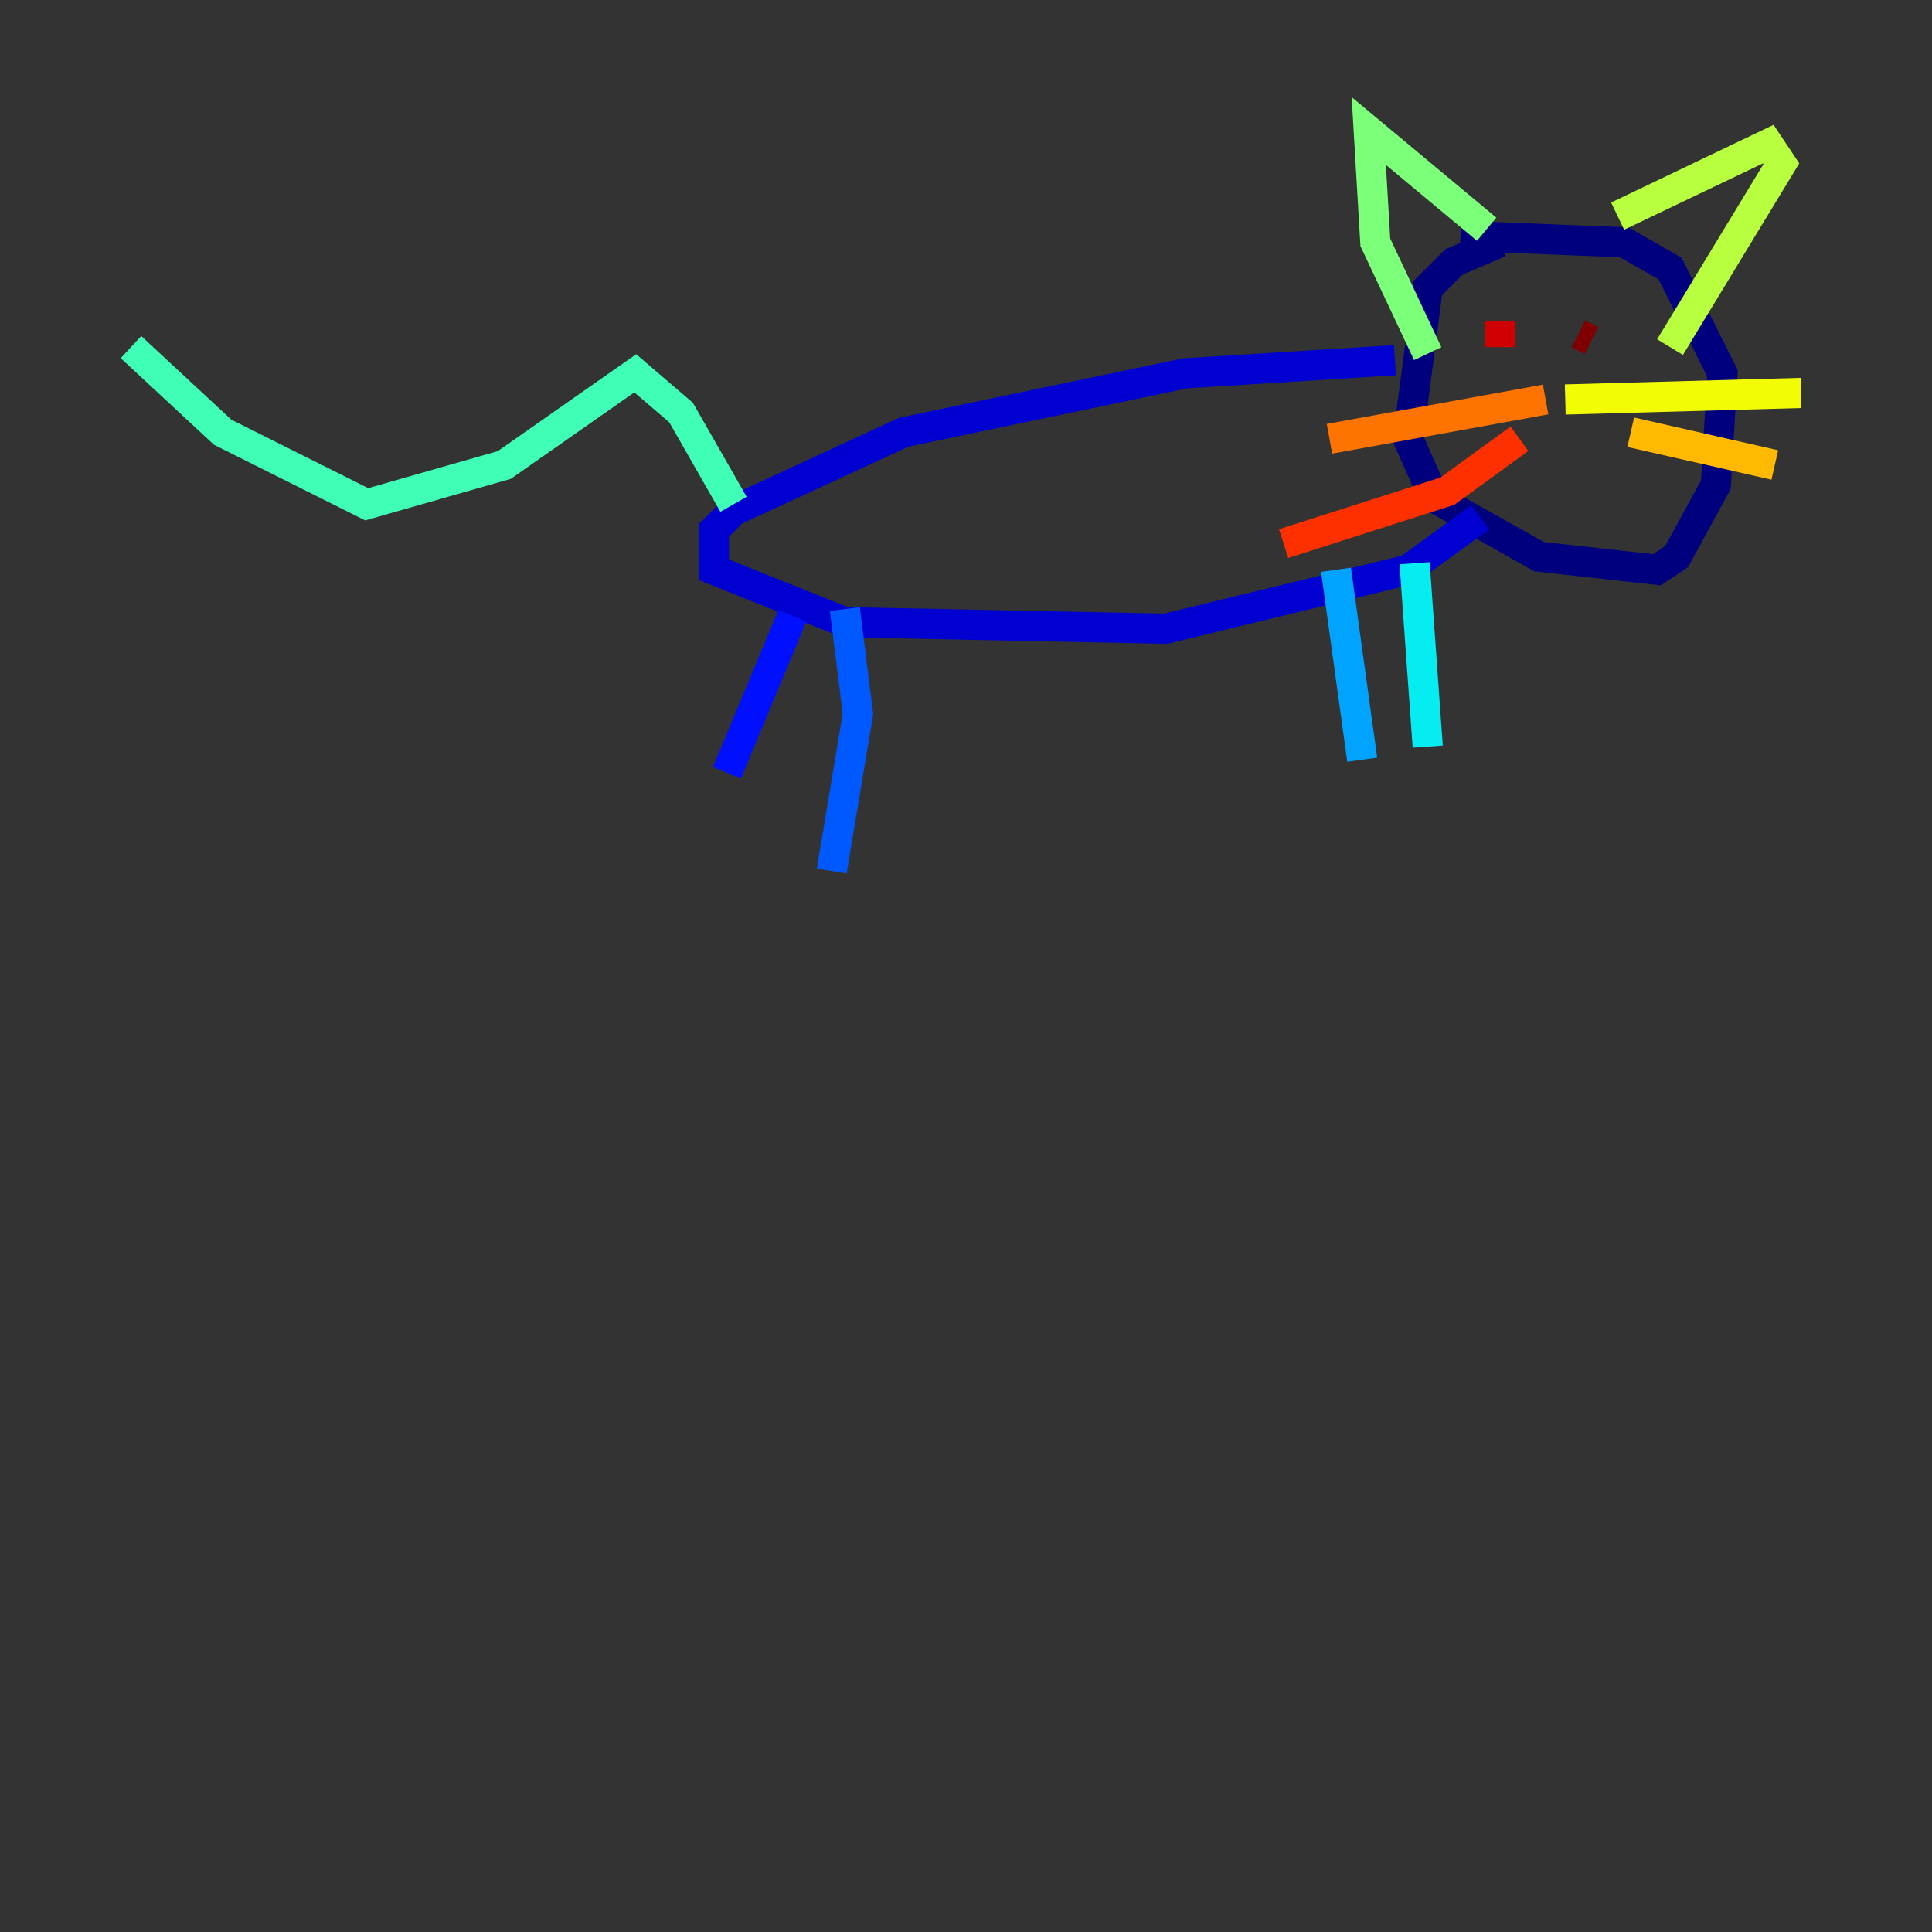 <?xml version="1.0" encoding="utf-8" ?>
<svg baseProfile="tiny" height="128" version="1.2" viewBox="0,0,128,128" width="128" xmlns="http://www.w3.org/2000/svg" xmlns:ev="http://www.w3.org/2001/xml-events" xmlns:xlink="http://www.w3.org/1999/xlink"><rect x="0" y="0" width="128" height="128" fill="#333333" stroke="none"/><defs /><polyline fill="none" points="99.363,16.054 96.325,17.356 94.59,19.091 93.288,29.071 95.024,32.976 101.966,36.881 109.776,37.749 111.078,36.881 113.681,32.108 114.115,24.732 110.644,17.79 107.607,16.054 96.759,15.62" stroke="#00007f" stroke-width="2" /><polyline fill="none" points="92.42,23.864 78.536,24.732 59.878,28.637 48.597,33.844 47.295,35.146 47.295,37.749 55.973,41.22 77.234,41.654 93.288,37.749 98.061,34.278" stroke="#0000d1" stroke-width="2" /><polyline fill="none" points="52.502,40.786 48.163,51.2" stroke="#0010ff" stroke-width="2" /><polyline fill="none" points="55.973,40.352 56.841,47.295 55.105,57.709" stroke="#0058ff" stroke-width="2" /><polyline fill="none" points="88.515,37.749 90.251,50.332" stroke="#00a4ff" stroke-width="2" /><polyline fill="none" points="93.722,37.315 94.59,49.464" stroke="#05ecf1" stroke-width="2" /><polyline fill="none" points="48.597,33.41 45.125,27.336 42.088,24.732 33.41,30.807 24.298,33.41 14.752,28.637 8.678,22.997" stroke="#3fffb7" stroke-width="2" /><polyline fill="none" points="98.495,15.186 90.685,8.678 91.119,16.054 94.59,23.43" stroke="#7cff79" stroke-width="2" /><polyline fill="none" points="107.173,14.319 117.153,9.546 118.02,10.848 110.644,22.997" stroke="#b7ff3f" stroke-width="2" /><polyline fill="none" points="103.702,26.468 119.322,26.034" stroke="#f1fc05" stroke-width="2" /><polyline fill="none" points="108.041,28.637 117.586,30.807" stroke="#ffb900" stroke-width="2" /><polyline fill="none" points="102.4,26.468 88.081,29.071" stroke="#ff7300" stroke-width="2" /><polyline fill="none" points="100.664,29.071 95.891,32.542 85.044,36.014" stroke="#ff3000" stroke-width="2" /><polyline fill="none" points="99.363,21.261 99.363,22.997" stroke="#d10000" stroke-width="2" /><polyline fill="none" points="104.57,22.129 105.437,22.563" stroke="#7f0000" stroke-width="2" /></svg>